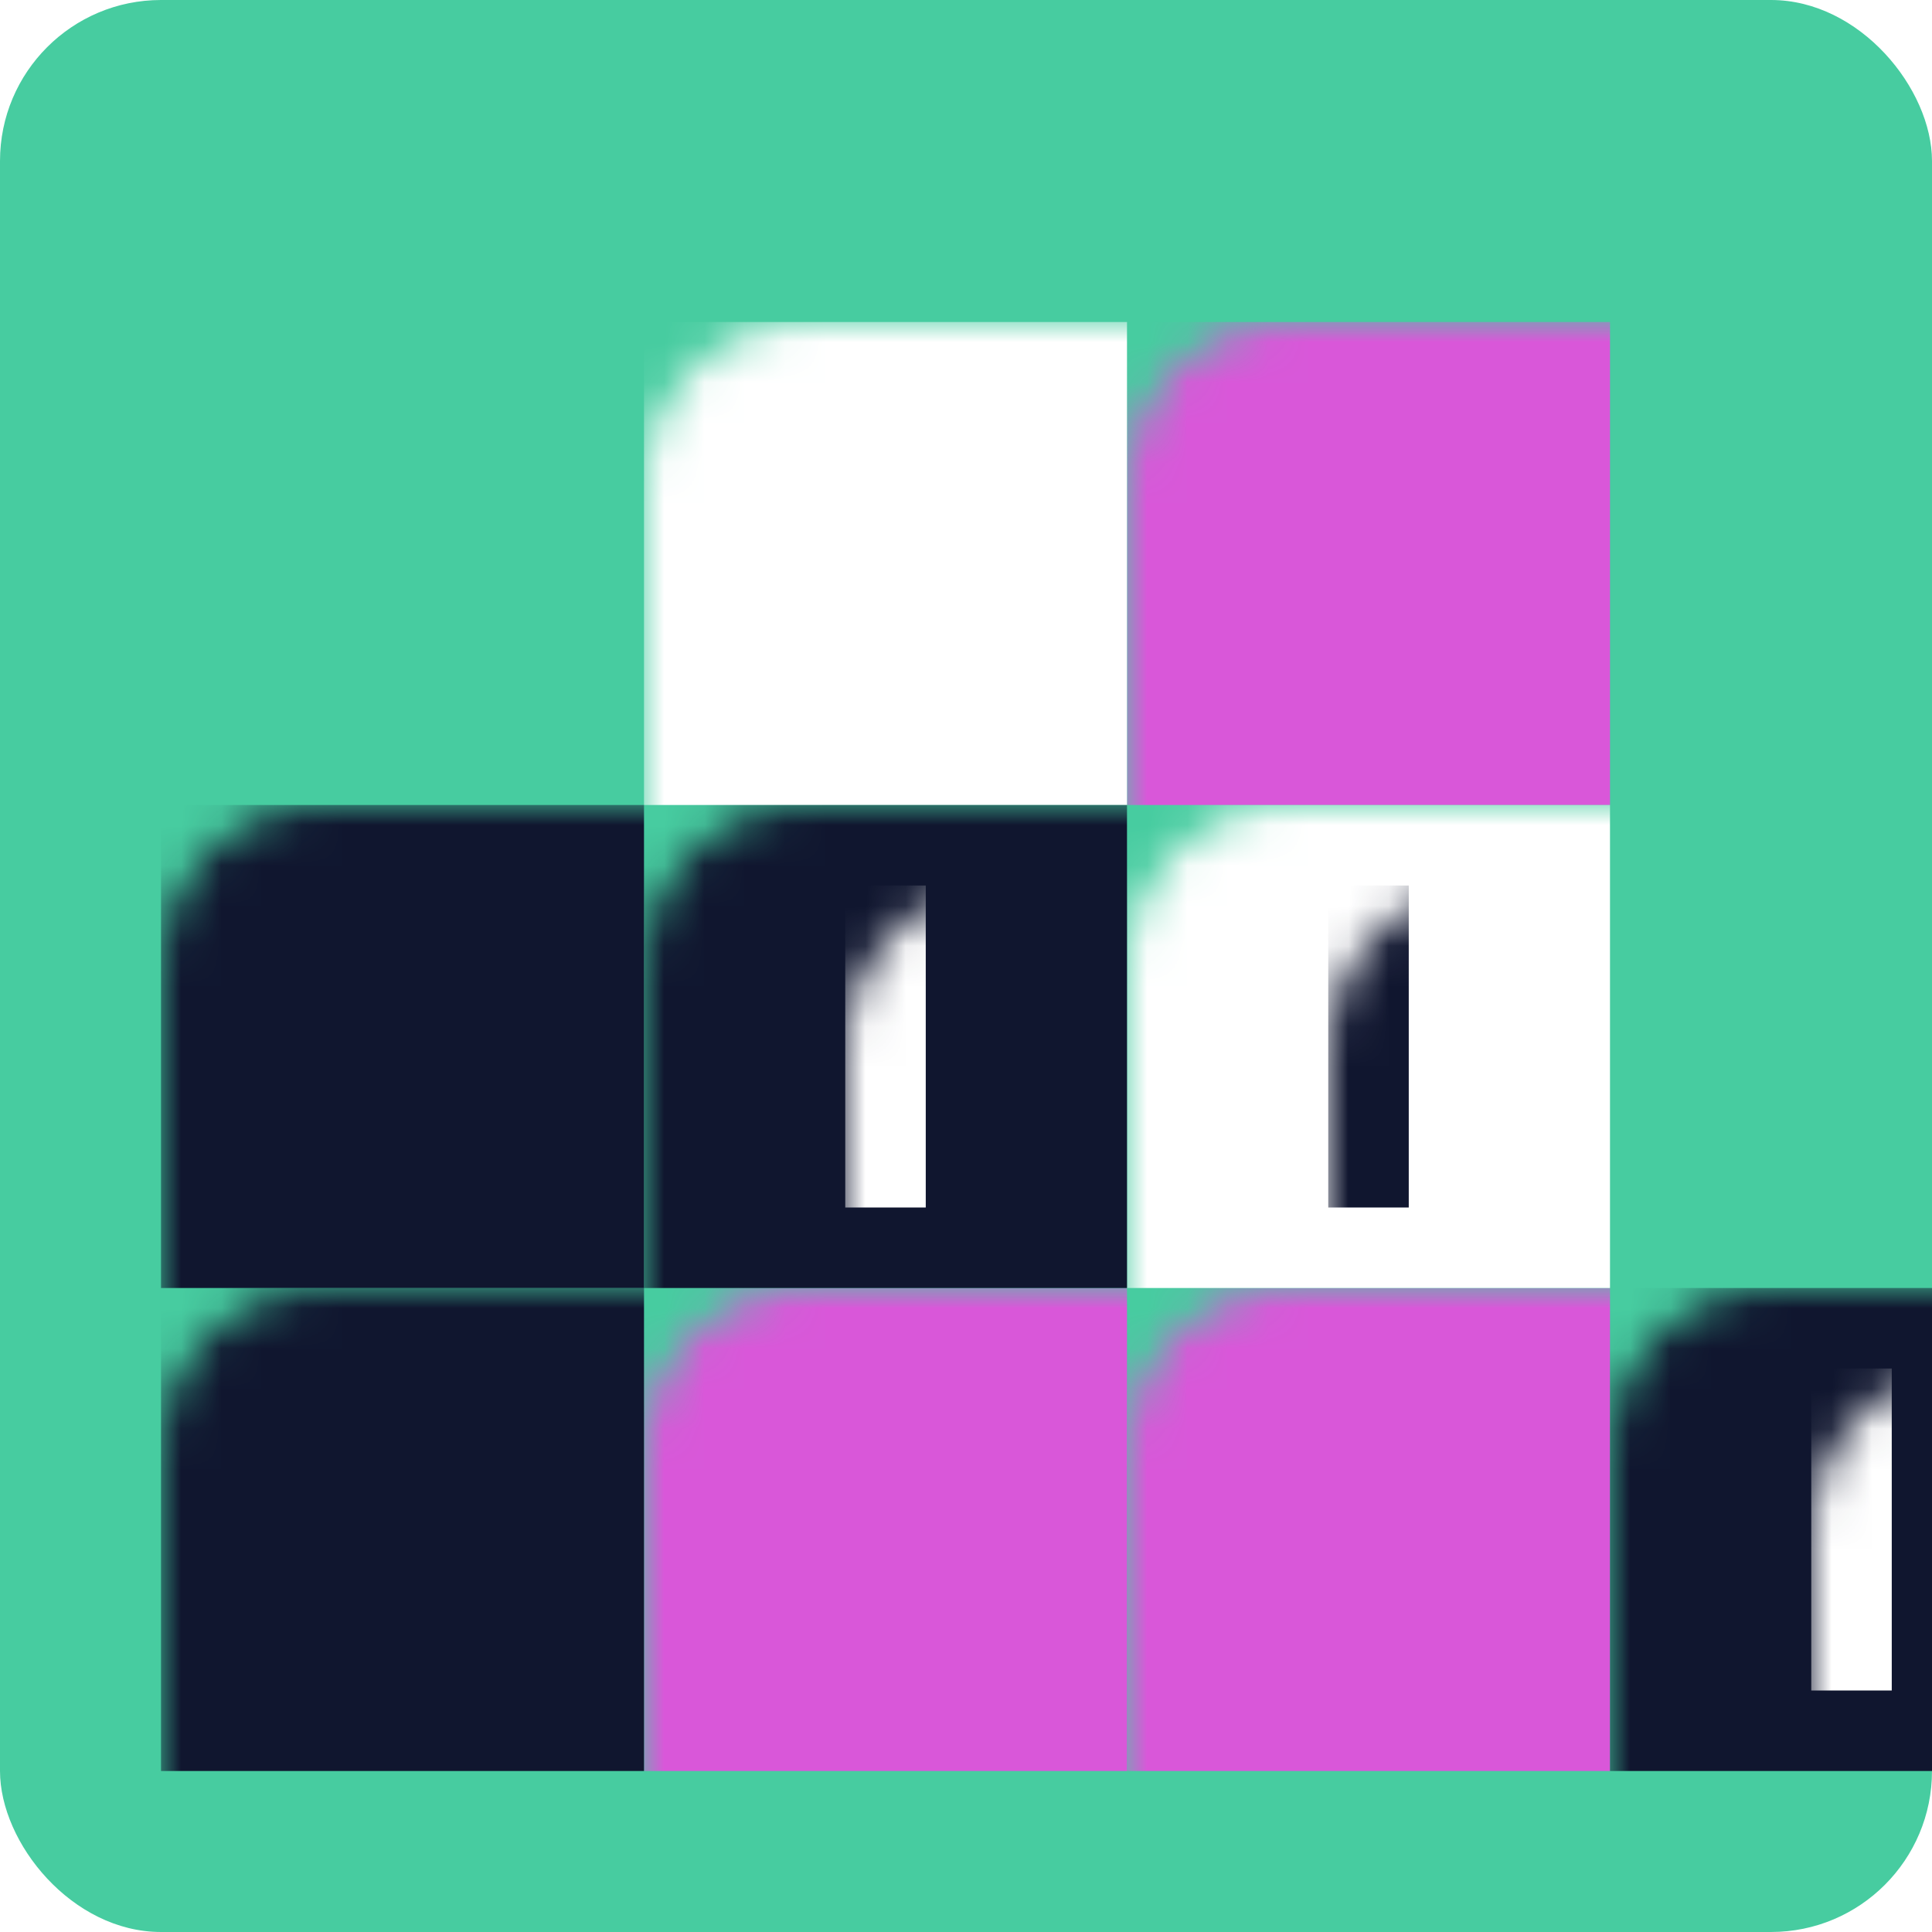<svg viewBox="0 0 48 48" version="1.1" xmlns="http://www.w3.org/2000/svg" xmlns:xlink="http://www.w3.org/1999/xlink"><title>Code Foundations icon</title><desc>Created with sketchtool.</desc><defs><rect id="path-1" x="0" y="0" width="48" height="48" rx="4"/></defs><g id="Container-Completion" stroke="none" stroke-width="1" fill="none" fill-rule="evenodd"><rect id="Rectangle" fill="#FFFFFF" x="-496" y="-195" width="776" height="1009"/><g id="thumbnail-sm-career-codefoundations"><mask id="mask-2" fill="white"><use xmlns:xlink="http://www.w3.org/1999/xlink" xlink:href="#path-1"/></mask><use id="Rectangle" fill="#47CCA0" xmlns:xlink="http://www.w3.org/1999/xlink" xlink:href="#path-1"/><rect id="Rectangle" fill="#D957D9" mask="url(#mask-2)" x="28" y="8" width="12" height="12"/><rect id="Rectangle-Copy-7" fill="#D957D9" mask="url(#mask-2)" x="28" y="32" width="12" height="12"/><rect id="Rectangle-Copy-8" fill="#D957D9" mask="url(#mask-2)" x="16" y="32" width="12" height="12"/><rect id="Rectangle-Copy-2" fill="#FFFFFF" mask="url(#mask-2)" x="28" y="20" width="12" height="12"/><rect id="Rectangle-Copy" fill="#FFFFFF" mask="url(#mask-2)" x="16" y="8" width="12" height="12"/><rect id="Rectangle-Copy-3" fill="#10162F" mask="url(#mask-2)" x="16" y="20" width="12" height="12"/><rect id="Rectangle-Copy-4" fill="#10162F" mask="url(#mask-2)" x="4" y="20" width="12" height="12"/><rect id="Rectangle-Copy-5" fill="#10162F" mask="url(#mask-2)" x="4" y="32" width="12" height="12"/><rect id="Rectangle-Copy-6" fill="#10162F" mask="url(#mask-2)" x="40" y="32" width="12" height="12"/><circle id="Oval" stroke="#10162F" stroke-width="2" mask="url(#mask-2)" cx="22" cy="14" r="3"/><circle id="Oval-Copy-2" stroke="#FFFFFF" stroke-width="2" mask="url(#mask-2)" cx="22" cy="38" r="3"/><circle id="Oval-Copy-4" stroke="#FFFFFF" stroke-width="2" mask="url(#mask-2)" cx="10" cy="38" r="3"/><circle id="Oval-Copy-5" stroke="#FFFFFF" stroke-width="2" mask="url(#mask-2)" cx="10" cy="26" r="3"/><circle id="Oval-Copy-3" stroke="#FFFFFF" stroke-width="2" mask="url(#mask-2)" cx="34" cy="38" r="3"/><circle id="Oval-Copy" stroke="#FFFFFF" stroke-width="2" mask="url(#mask-2)" cx="34" cy="14" r="3"/><rect id="Rectangle" fill="#FFFFFF" mask="url(#mask-2)" x="21" y="22" width="2" height="8"/><rect id="Rectangle-Copy-10" fill="#FFFFFF" mask="url(#mask-2)" x="45" y="34" width="2" height="8"/><rect id="Rectangle-Copy-9" fill="#10162F" mask="url(#mask-2)" x="33" y="22" width="2" height="8"/></g></g></svg>
